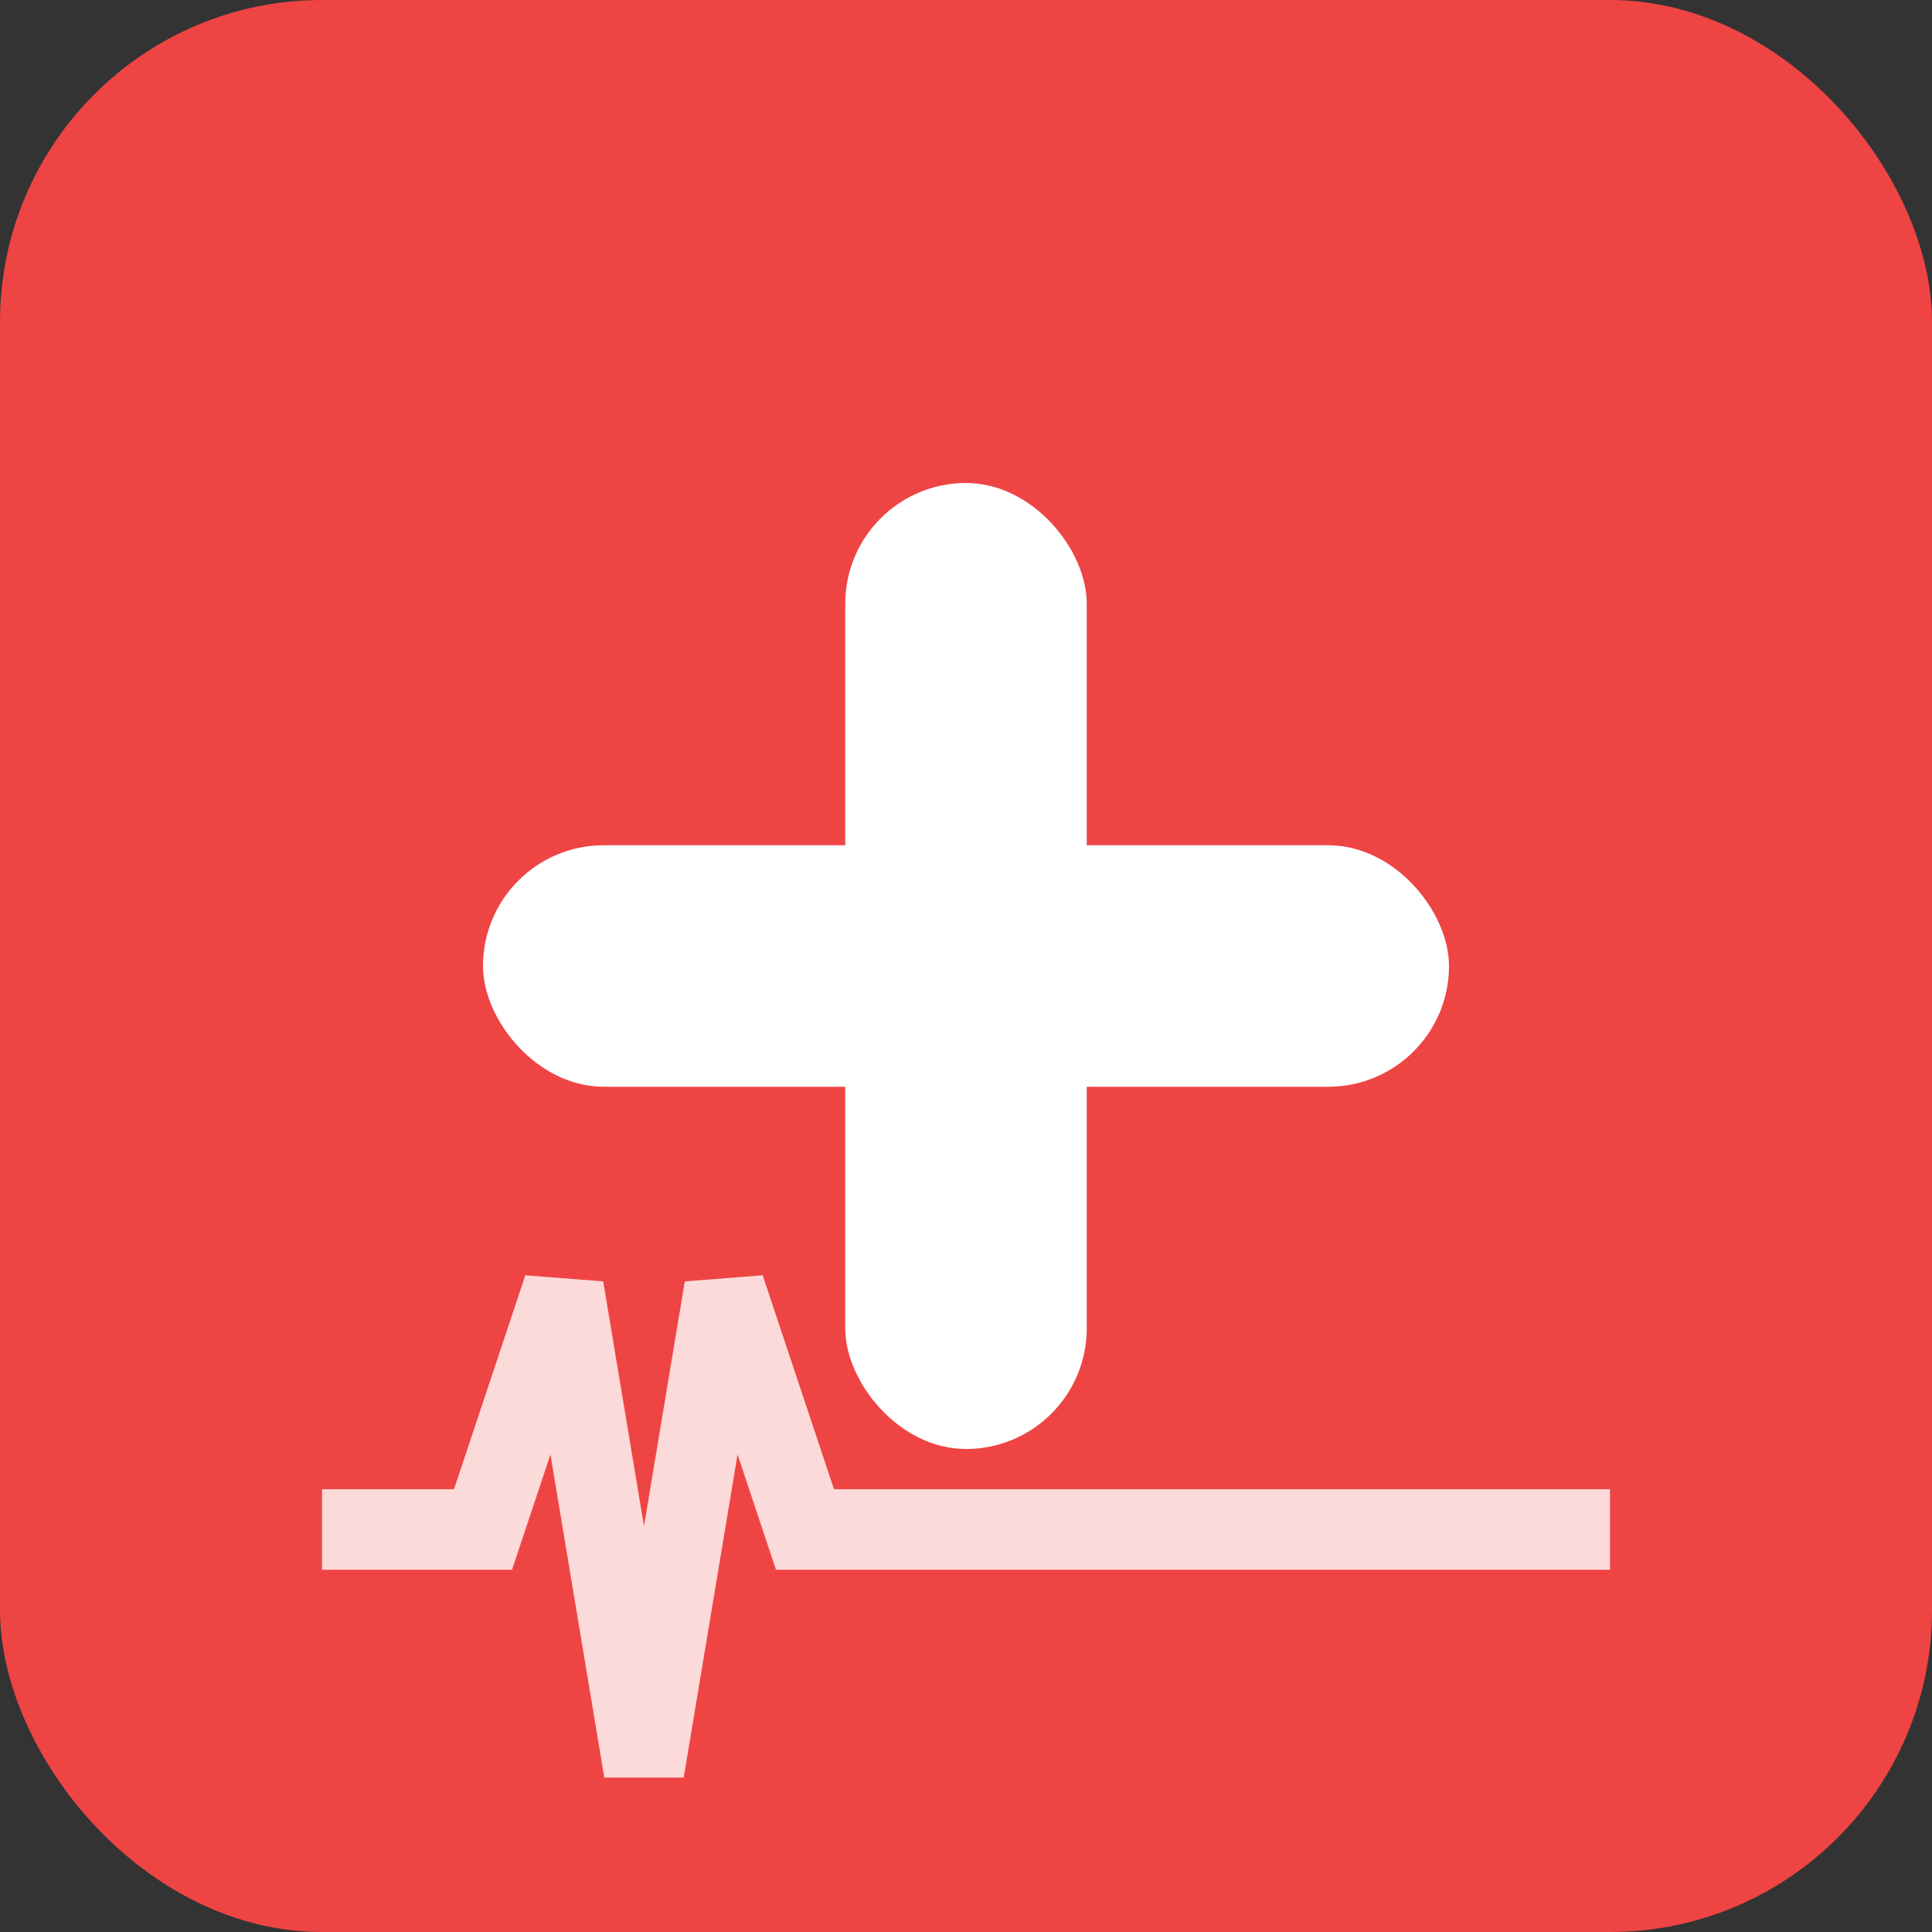 <!-- Icono para emergencias -->
<svg width="48" height="48" viewBox="0 0 48 48" xmlns="http://www.w3.org/2000/svg">
  <rect x="0" y="0" width="48" height="48" fill="#333333" stroke="none"/>
  <rect width="48" height="48" fill="#ef4444" rx="8"/>
  <!-- Cruz de emergencia -->
  <rect x="21" y="12" width="6" height="24" fill="white" rx="3"/>
  <rect x="12" y="21" width="24" height="6" fill="white" rx="3"/>
  <!-- Pulso cardíaco -->
  <path d="M 8 38 L 12 38 L 14 32 L 16 44 L 18 32 L 20 38 L 40 38" 
        stroke="white" stroke-width="2" fill="none" opacity="0.8"/>
</svg>